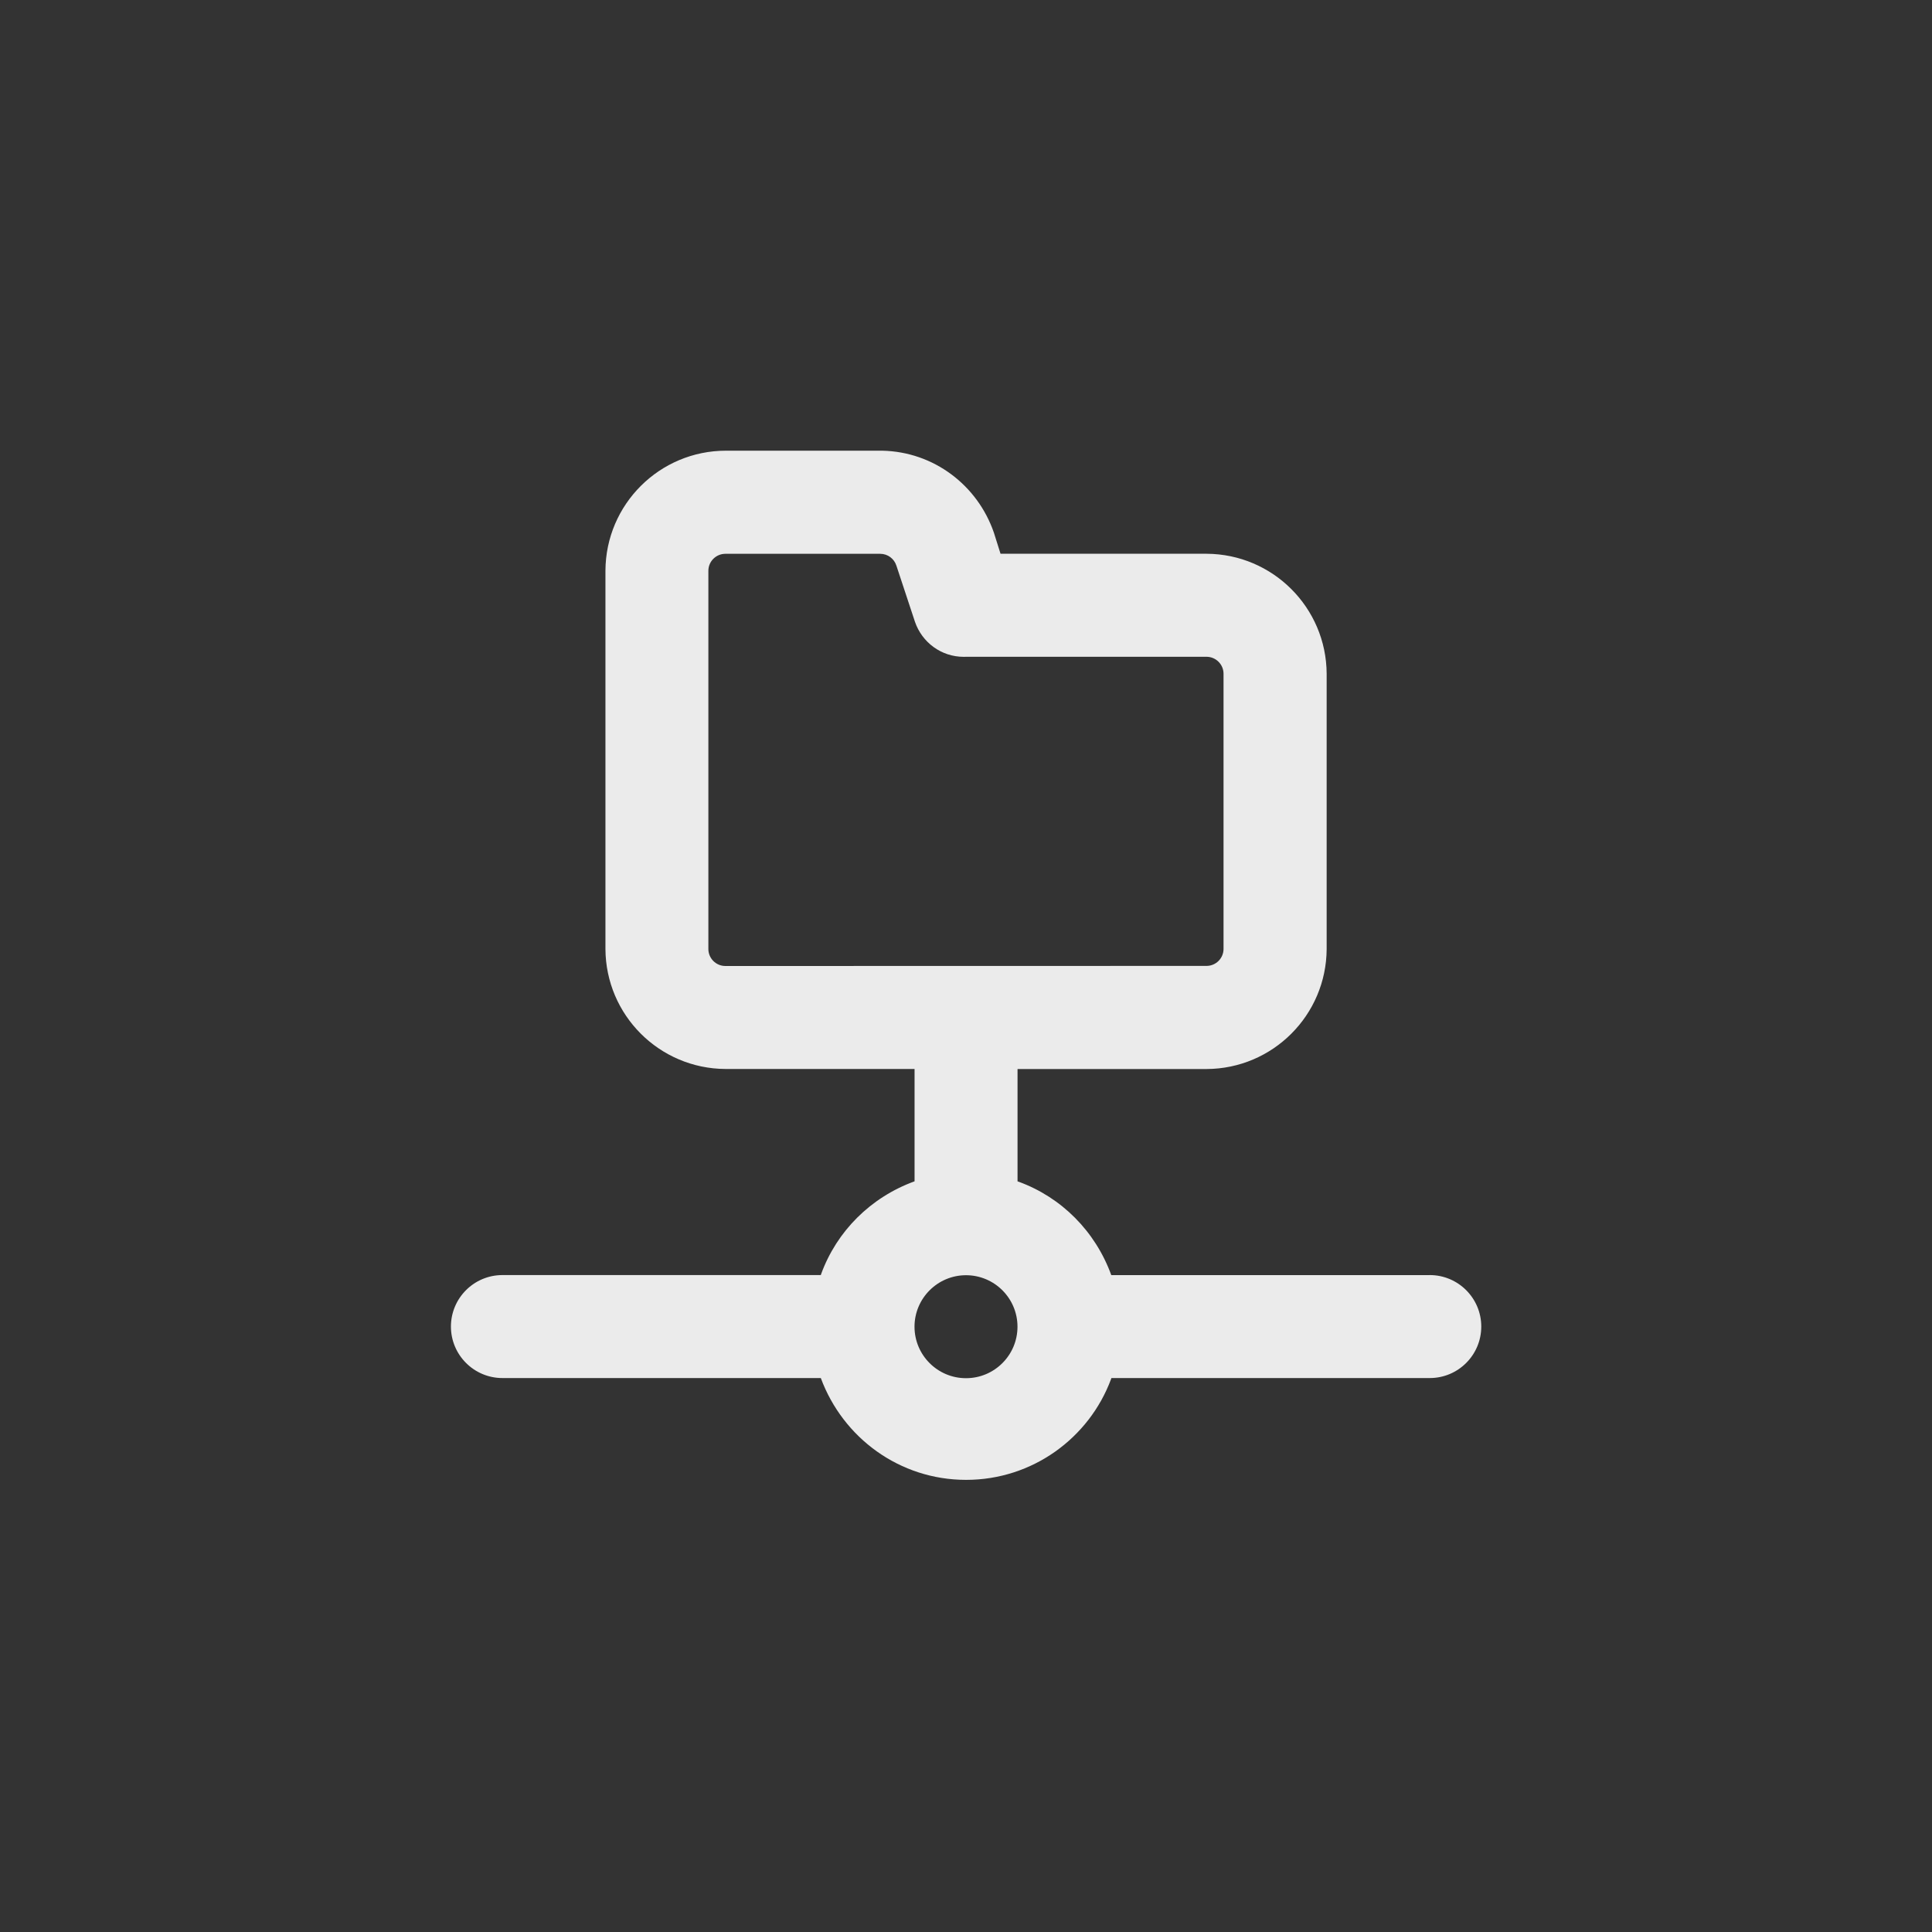 <!-- Generated by IcoMoon.io -->
<svg version="1.1" xmlns="http://www.w3.org/2000/svg" width="40" height="40" viewBox="0 0 40 40">
<rect x="0" y="0" width="40" height="40" fill="#333333" stroke="none"/>
<title>ul-folder-network</title>
<path fill="#ebebeb" d="M29.6 26.4h-6.592c-0.33-0.908-1.033-1.611-1.919-1.934l-0.022-0.007v-2.326h3.914c1.37-0.006 2.479-1.115 2.486-2.485v-5.697c-0.006-1.37-1.115-2.479-2.485-2.486h-4.267l-0.138-0.438c-0.338-0.979-1.242-1.674-2.312-1.696h-3.202c-0.010 0-0.021 0-0.032 0-1.375 0-2.49 1.111-2.496 2.485v7.83c0.006 1.37 1.115 2.479 2.485 2.486h3.915v2.326c-0.908 0.33-1.611 1.033-1.934 1.919l-0.007 0.022h-6.592c-0.589 0-1.066 0.478-1.066 1.066s0.478 1.066 1.066 1.066v0h6.592c0.459 1.24 1.633 2.108 3.008 2.108s2.549-0.868 3.001-2.086l0.007-0.022h6.592c0.589 0 1.066-0.478 1.066-1.066s-0.478-1.066-1.066-1.066v0zM15.018 20c-0.194 0-0.352-0.158-0.352-0.352v-7.83c0-0.194 0.158-0.352 0.352-0.352v0h3.2c0.002 0 0.004 0 0.006 0 0.156 0 0.289 0.102 0.334 0.243l0.001 0.002 0.384 1.162c0.146 0.426 0.543 0.726 1.011 0.726 0.016 0 0.032 0 0.047-0.001h4.979c0.194 0 0.352 0.158 0.352 0.352v0 5.696c0 0.194-0.158 0.352-0.352 0.352v0zM20 28.534c-0.589 0-1.066-0.478-1.066-1.066s0.478-1.066 1.066-1.066c0.589 0 1.066 0.478 1.066 1.066v0c0 0.589-0.478 1.066-1.066 1.066v0z"></path>
</svg>
